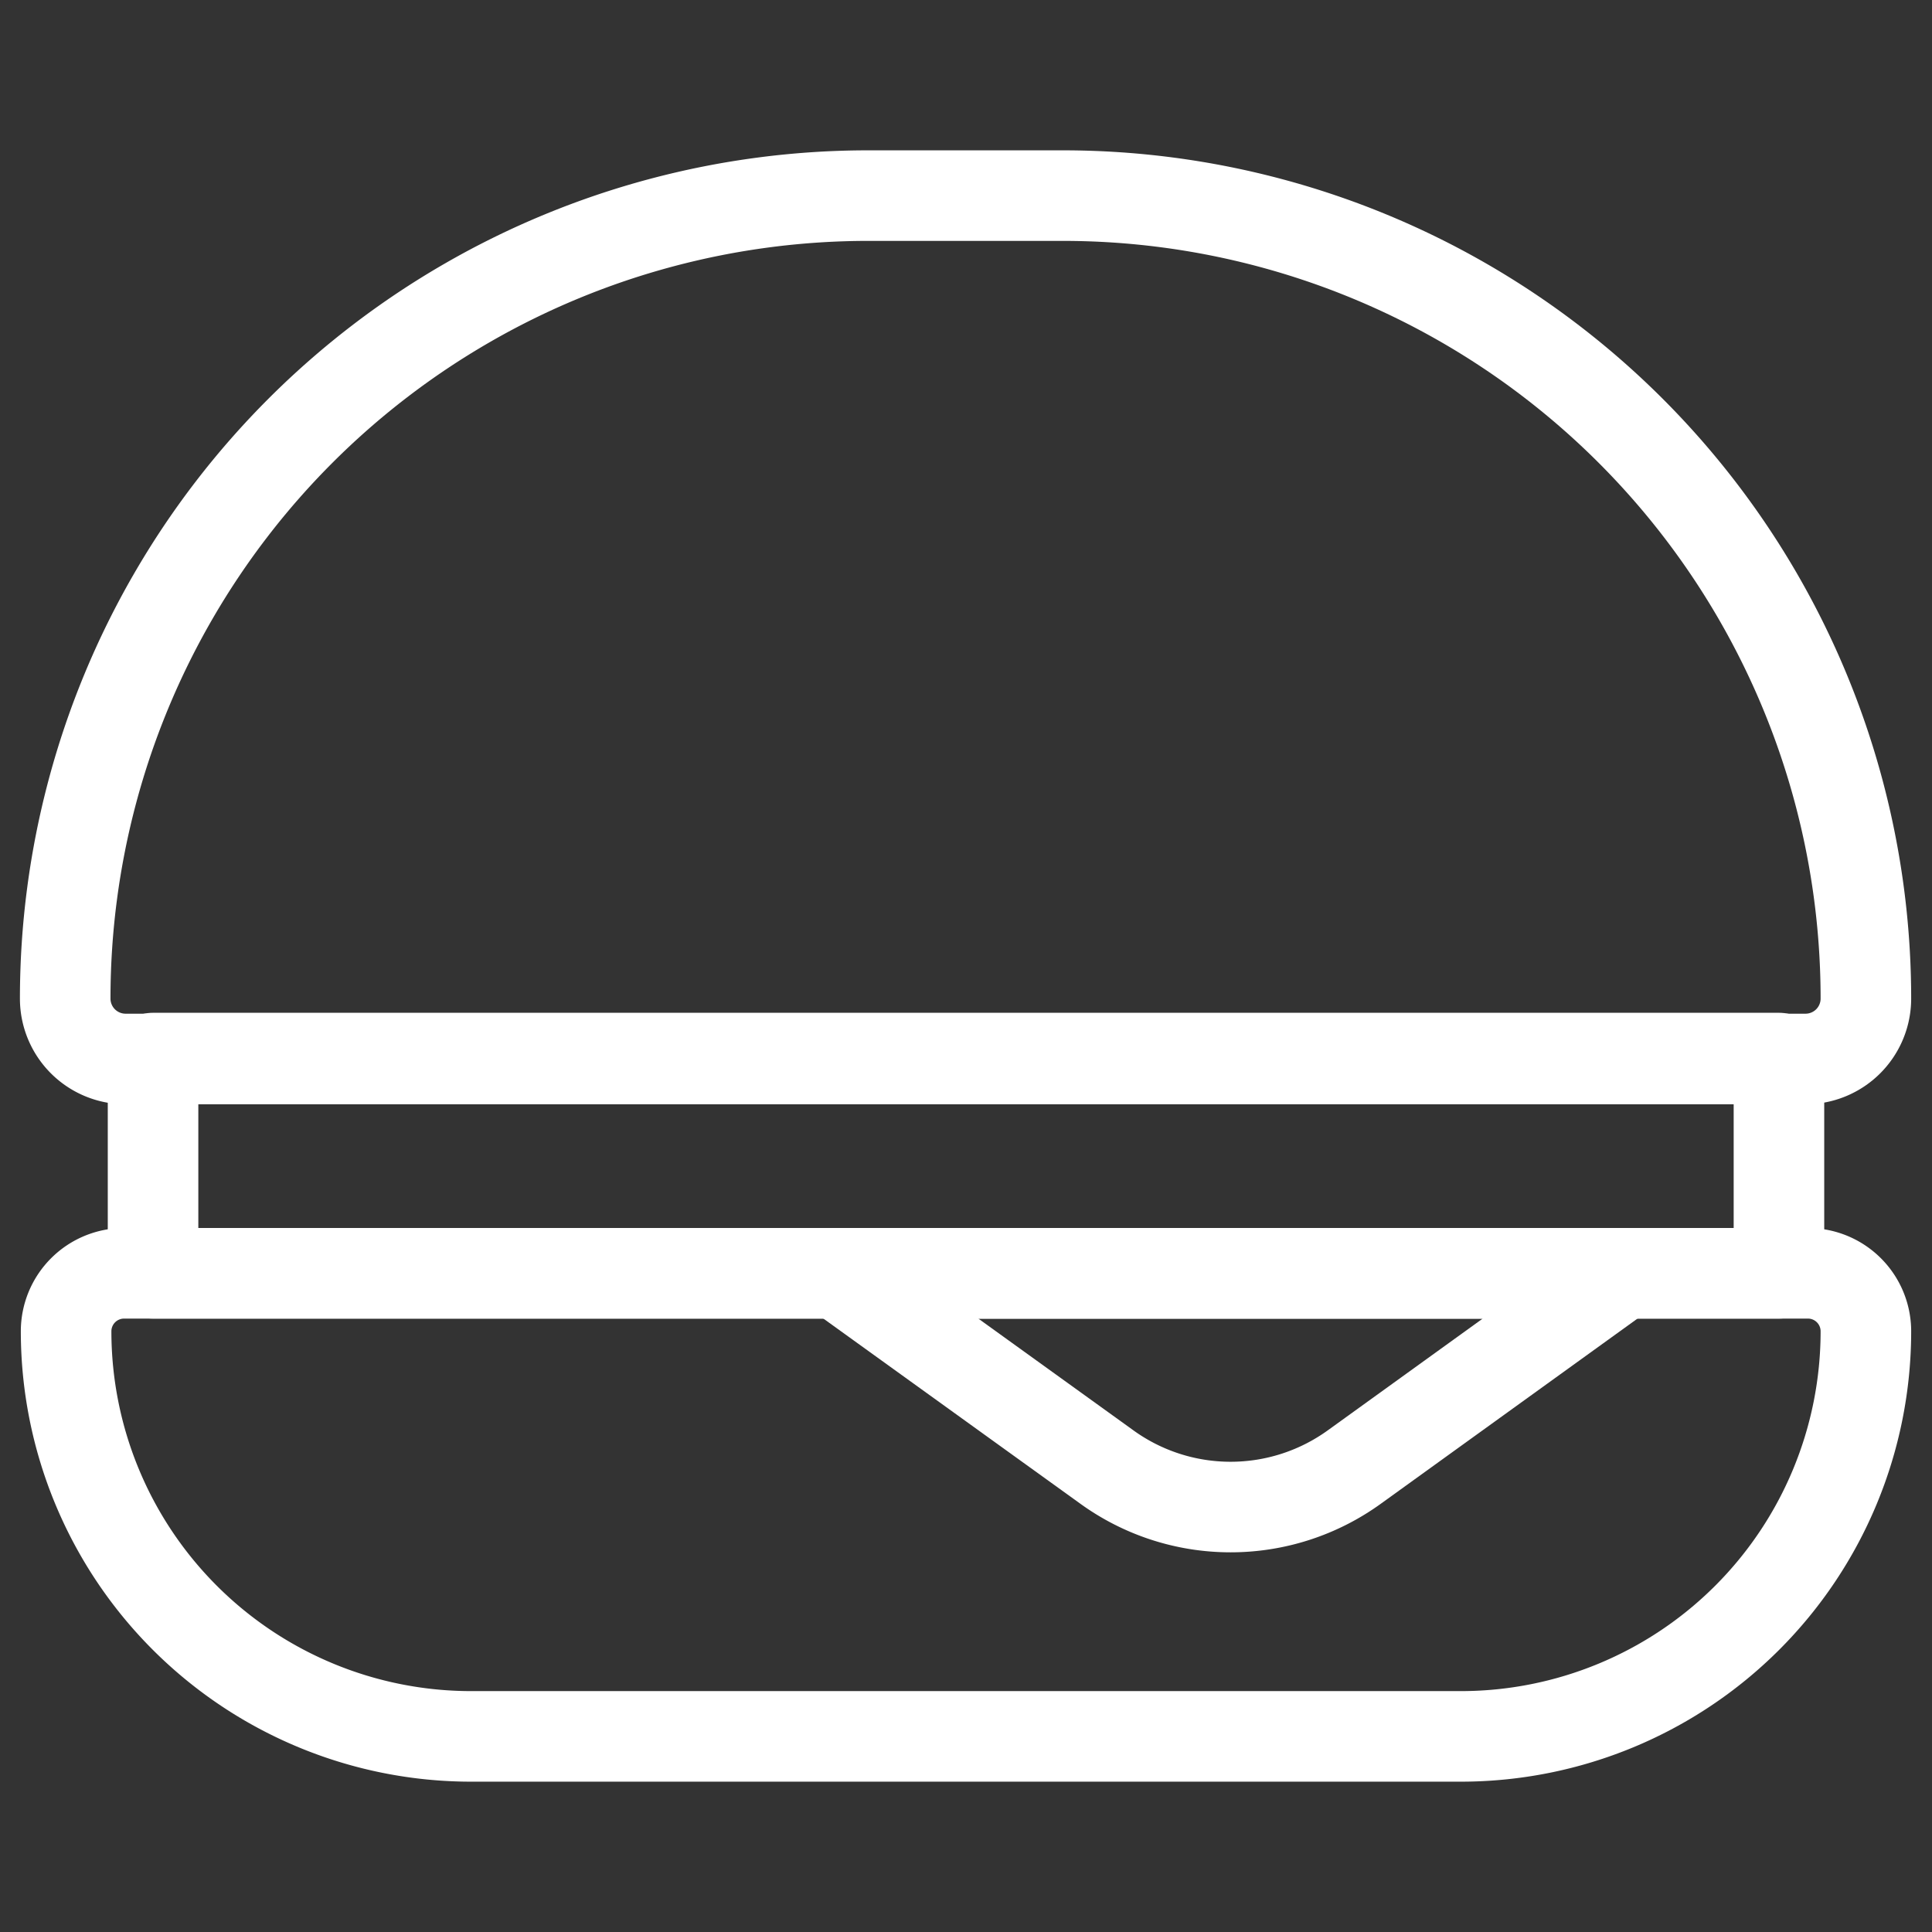 <svg id="SvgjsSvg1001" width="288" height="288" xmlns="http://www.w3.org/2000/svg" version="1.1" xmlns:xlink="http://www.w3.org/1999/xlink" xmlns:svgjs="http://svgjs.com/svgjs"><rect width="100%" height="100%" fill="#333333" stroke="none"/><defs id="SvgjsDefs1002"></defs><g id="SvgjsG1008" transform="matrix(1,0,0,1,0,0)"><svg xmlns="http://www.w3.org/2000/svg" data-name="Layer 1" viewBox="0 0 64 64" width="288" height="288"><path fill="none" stroke="#ffffff" stroke-linecap="round" stroke-linejoin="round" stroke-width="3" d="M28.78,6.48h6.43a26.6,26.6,0,0,1,26.6,26.6v0a2,2,0,0,1-2,2H4.16a2,2,0,0,1-2-2v0A26.6,26.6,0,0,1,28.78,6.48Z" class="colorStroke222 svgStroke"></path><rect width="53.86" height="7.13" x="5.07" y="35.05" fill="none" stroke="#ffffff" stroke-linecap="round" stroke-linejoin="round" stroke-width="3" class="colorStroke222 svgStroke"></rect><path fill="none" stroke="#ffffff" stroke-linecap="round" stroke-linejoin="round" stroke-width="3" d="M4.11,42.18H59.89a1.92,1.92,0,0,1,1.92,1.92v0A13.42,13.42,0,0,1,48.4,57.52H15.61A13.42,13.42,0,0,1,2.19,44.1v0A1.92,1.92,0,0,1,4.11,42.18Z" class="colorStroke222 svgStroke"></path><path fill="none" stroke="#ffffff" stroke-linecap="round" stroke-linejoin="round" stroke-width="3" d="M36.67,48.6l-8.91-6.42h26l-8.9,6.42A7,7,0,0,1,36.67,48.6Z" class="colorStroke222 svgStroke"></path></svg></g></svg>